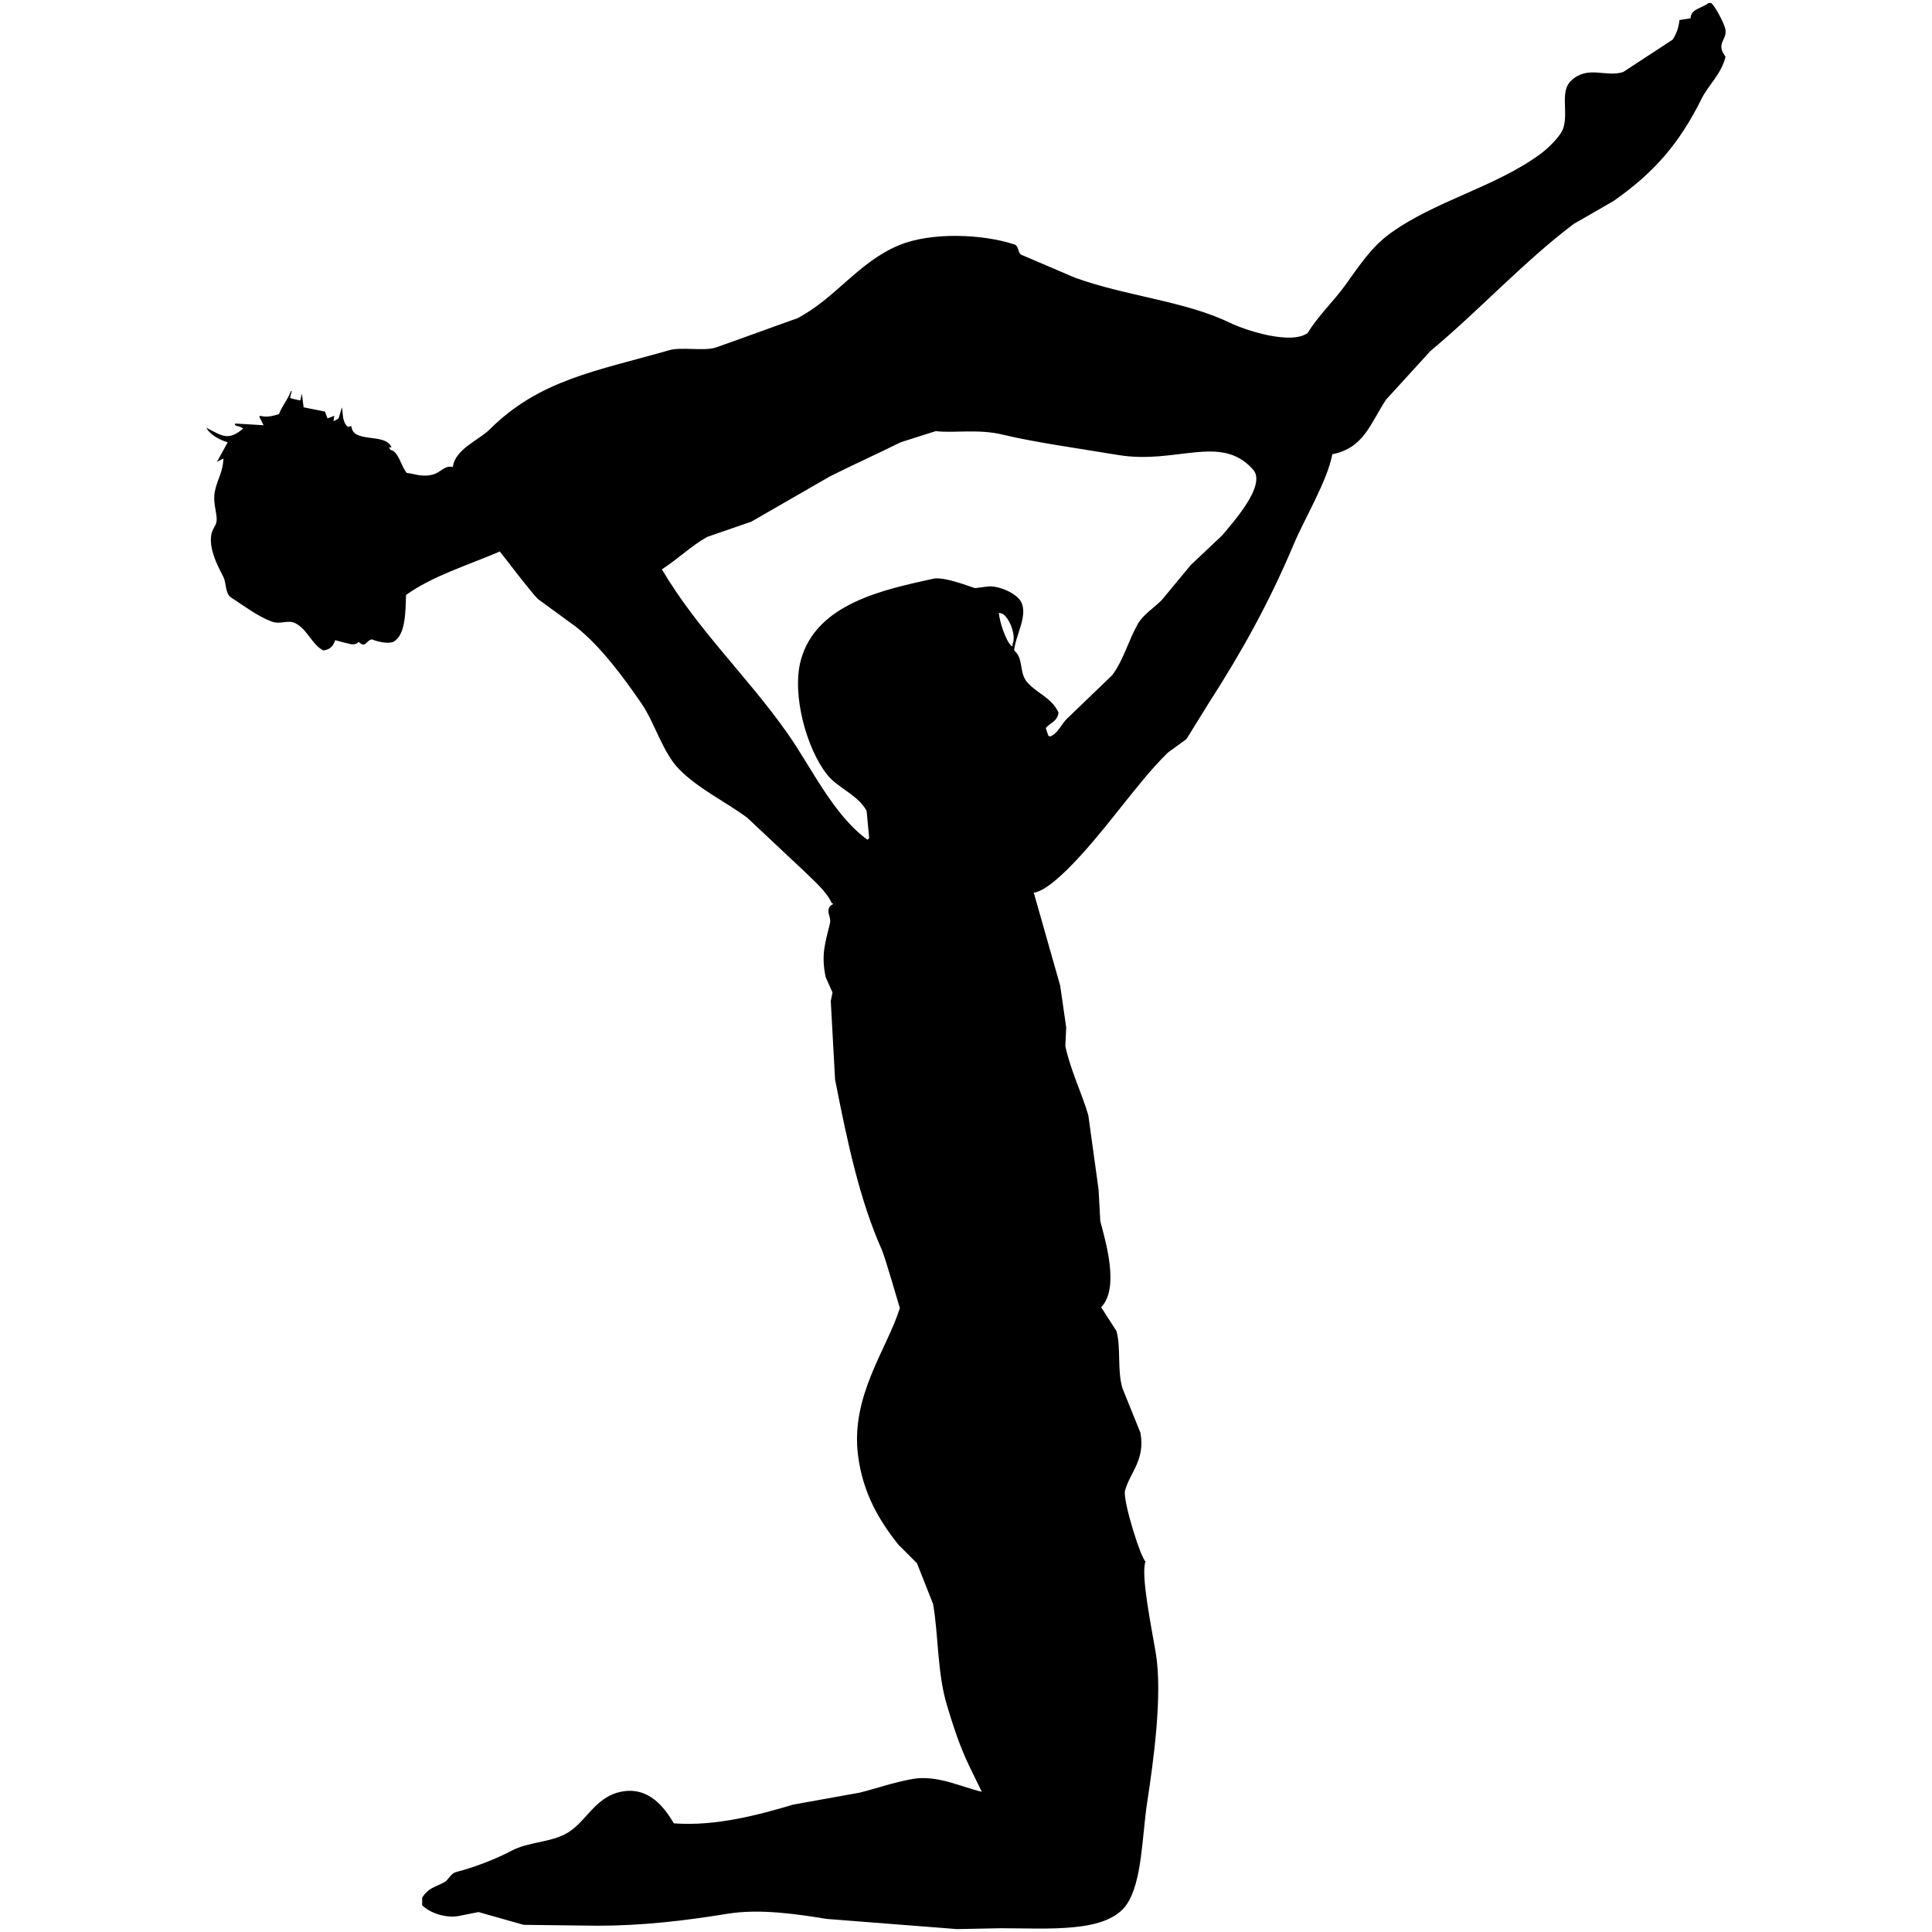 <?xml version="1.0" encoding="utf-8"?>
<!-- Generator: Adobe Illustrator 15.1.0, SVG Export Plug-In . SVG Version: 6.00 Build 0)  -->
<!DOCTYPE svg PUBLIC "-//W3C//DTD SVG 1.1//EN" "http://www.w3.org/Graphics/SVG/1.1/DTD/svg11.dtd">
<svg version="1.1" id="Layer_1" xmlns="http://www.w3.org/2000/svg" xmlns:xlink="http://www.w3.org/1999/xlink" x="0px" y="0px"
	 width="100px" height="100px" viewBox="0 0 100 100" enable-background="new 0 0 100 100" xml:space="preserve">
<path fill-rule="evenodd" clip-rule="evenodd" d="M89.272,1.389c-0.102-0.288-0.469-1.035-0.706-1.235c-0.046,0-0.091,0-0.133,0
	c-0.331,0.274-0.928,0.305-0.928,0.794c-0.189,0.028-0.382,0.057-0.574,0.088c-0.057,0.446-0.152,0.695-0.354,1.015l-2.562,1.677
	c-0.916,0.291-1.823-0.368-2.691,0.444c-0.594,0.551-0.146,1.592-0.398,2.429c-0.142,0.466-0.825,1.097-1.19,1.365
	c-2.323,1.713-5.431,2.417-7.771,4.108c-0.989,0.715-1.623,1.699-2.341,2.694c-0.603,0.837-1.392,1.566-1.942,2.471
	c-0.891,0.63-3.252-0.158-4.015-0.529c-2.372-1.142-5.363-1.371-8.038-2.341c-0.928-0.396-1.854-0.794-2.782-1.19
	c-0.178-0.13-0.102-0.449-0.354-0.531c-1.628-0.535-4.286-0.65-5.962,0.045c-2.112,0.876-3.305,2.776-5.295,3.797
	c-0.02-0.011-3.848,1.391-4.196,1.499c-0.616,0.195-1.764-0.042-2.383,0.133c-3.777,1.08-6.731,1.53-9.316,4.108
	c-0.545,0.543-1.798,1.023-1.9,1.942c-0.424-0.11-0.616,0.286-1.057,0.396c-0.563,0.144-1.006-0.068-1.329-0.088
	c-0.289-0.322-0.424-1.117-0.834-1.19c-0.031-0.045-0.059-0.091-0.09-0.133c0.042,0,0.09,0,0.133,0
	c-0.294-0.783-2.016-0.178-2.075-1.105c-0.059,0.017-0.119,0.031-0.178,0.045c-0.306-0.251-0.249-0.664-0.309-1.015
	c-0.056,0.192-0.119,0.381-0.178,0.574c-0.071,0.042-0.145,0.088-0.221,0.133c-0.011,0-0.028,0-0.042,0
	c0.014-0.09,0.031-0.178,0.042-0.266c-0.116,0.045-0.232,0.087-0.351,0.133c-0.045-0.119-0.09-0.235-0.133-0.354
	c-0.368-0.073-0.735-0.15-1.105-0.22c-0.028-0.235-0.06-0.472-0.088-0.707c-0.028,0.116-0.056,0.235-0.087,0.354
	c-0.133-0.028-0.266-0.057-0.398-0.09c-0.042-0.012-0.088-0.028-0.13-0.042c0.025-0.116,0.057-0.235,0.088-0.354
	c-0.017,0-0.031,0-0.045,0c-0.139,0.416-0.427,0.707-0.616,1.193c-0.399,0.127-0.656,0.159-0.973,0.088
	c-0.017,0.014-0.028,0.031-0.045,0.045c0.074,0.147,0.15,0.294,0.224,0.441c-0.489-0.031-0.973-0.06-1.459-0.088
	c-0.13,0.139,0.269,0.119,0.398,0.263c-0.769,0.639-1.057,0.396-1.9-0.045c0.162,0.348,0.713,0.647,1.103,0.752
	c-0.159,0.294-0.322,0.591-0.483,0.882c-0.028,0.045-0.06,0.087-0.088,0.133c0.116-0.057,0.232-0.116,0.351-0.175
	c-0.037,0.741-0.289,0.992-0.441,1.679c-0.113,0.518,0.065,1.015,0.09,1.411c0.017,0.313-0.13,0.424-0.223,0.662
	c-0.317,0.825,0.413,2.049,0.574,2.386c0.15,0.306,0.085,0.857,0.398,1.058c0.656,0.424,1.366,0.967,2.075,1.235
	c0.486,0.187,0.84-0.102,1.236,0.09c0.622,0.297,0.874,1.117,1.458,1.414c0.365-0.042,0.515-0.238,0.617-0.532
	c0.192,0.057,0.512,0.142,0.794,0.204c0.167,0.037,0.339-0.011,0.418-0.113c0.068,0.051,0.195,0.172,0.297,0.13
	c0.11-0.045,0.203-0.229,0.387-0.263c0.325,0.13,0.823,0.238,1.105,0.133c0.647-0.342,0.636-1.549,0.664-2.431
	c1.377-0.987,3.158-1.521,4.854-2.25c0.022,0.005,1.671,2.194,1.988,2.471c0.647,0.472,1.294,0.944,1.942,1.417
	c1.295,1.023,2.46,2.604,3.398,3.972c0.69,0.998,1.097,2.533,1.945,3.401c0.998,1.018,2.366,1.66,3.531,2.516
	c0.972,0.911,1.942,1.824,2.915,2.737c0.456,0.455,1.196,1.072,1.456,1.677c0.178,0.059-0.031,0.096-0.087,0.178
	c-0.215,0.303,0.082,0.535,0,0.882c-0.243,1.018-0.467,1.6-0.221,2.782c0.116,0.263,0.235,0.529,0.354,0.794
	c-0.031,0.147-0.062,0.294-0.09,0.441c0.073,1.354,0.149,2.708,0.223,4.063c0.642,3.271,1.27,6.226,2.426,8.829
	c0.158,0.356,0.924,3,0.927,3.003c-0.67,2.135-2.562,4.549-2.163,7.637c0.254,1.959,1.097,3.355,2.075,4.594
	c0.322,0.322,0.647,0.647,0.972,0.97c0.28,0.707,0.56,1.416,0.837,2.117c0.277,1.592,0.215,3.568,0.71,5.214
	c0.325,1.094,0.673,2.151,1.145,3.136c0.223,0.455,0.444,0.913,0.664,1.365c-1.043-0.24-2.31-0.885-3.579-0.662
	c-1.003,0.179-1.854,0.486-2.737,0.707c-1.148,0.207-2.295,0.413-3.443,0.619c-1.792,0.534-4.021,1.134-6.18,0.97
	c-0.453-0.761-1.27-1.937-2.74-1.634c-1.399,0.288-1.829,1.668-2.912,2.208c-0.842,0.424-1.894,0.396-2.737,0.84
	c-0.828,0.438-1.959,0.873-2.87,1.105c-0.302,0.073-0.396,0.41-0.619,0.528c-0.565,0.297-0.814,0.291-1.148,0.795
	c0,0.133,0,0.266,0,0.398c0.41,0.41,1.284,0.718,2.033,0.528c0.292-0.06,0.585-0.118,0.882-0.175
	c0.777,0.221,1.561,0.44,2.338,0.661c1.267,0.015,2.533,0.028,3.797,0.046c2.352,0,4.546-0.258,6.757-0.62
	c1.688-0.276,3.678,0.031,5.123,0.267c2.25,0.175,4.501,0.354,6.754,0.528c0.75-0.014,1.502-0.031,2.251-0.045
	c2.49,0,5.516,0.263,6.533-1.235c0.803-1.183,0.789-3.521,1.061-5.299c0.308-2.013,0.809-5.544,0.44-7.727
	c-0.212-1.27-0.788-4.055-0.528-4.725c-0.249-0.175-1.19-3.178-1.061-3.664c0.246-0.93,1.061-1.586,0.795-3.002
	c-0.309-0.767-0.616-1.532-0.928-2.296c-0.279-0.919-0.07-2.075-0.308-2.957c-0.266-0.413-0.529-0.826-0.795-1.238
	c0.953-0.987,0.246-3.345-0.045-4.459c-0.028-0.546-0.06-1.089-0.088-1.631c-0.175-1.284-0.354-2.562-0.531-3.843
	c-0.334-1.15-0.916-2.31-1.19-3.579c0.015-0.322,0.028-0.645,0.045-0.967c-0.104-0.724-0.206-1.444-0.311-2.165
	c-0.455-1.604-0.91-3.209-1.368-4.813c1.195-0.156,3.743-3.466,4.504-4.416c0.749-0.933,1.568-1.985,2.428-2.827
	c0.325-0.235,0.647-0.47,0.971-0.707c0.384-0.616,0.766-1.235,1.147-1.852c1.685-2.615,3.118-5.174,4.416-8.255
	c0.54-1.284,1.741-3.282,1.987-4.637c1.637-0.322,1.96-1.583,2.782-2.827c0.764-0.837,1.532-1.676,2.296-2.516
	c2.533-2.109,4.792-4.591,7.418-6.579c0.69-0.398,1.386-0.792,2.073-1.193c2.069-1.456,3.367-2.92,4.549-5.295
	c0.361-0.724,1.012-1.25,1.235-2.166C88.741,2.186,89.505,2.062,89.272,1.389z M52.406,33.354c0,0.028,0,0.059,0,0.09
	c-0.015,0-0.031,0-0.046,0c-0.299-0.263-0.624-1.258-0.661-1.725c0.06,0.017,0.119,0.031,0.178,0.045
	C52.199,31.914,52.632,32.853,52.406,33.354z M63.269,27.702c-0.546,0.518-1.092,1.029-1.638,1.546
	c-0.497,0.603-0.998,1.205-1.498,1.81c-0.382,0.385-0.97,0.761-1.238,1.235c-0.503,0.896-0.741,1.866-1.323,2.649
	c-0.78,0.752-1.561,1.501-2.341,2.253c-0.309,0.294-0.452,0.758-0.882,0.928c-0.028-0.014-0.06-0.028-0.088-0.045
	c-0.045-0.133-0.088-0.266-0.133-0.396c0.243-0.294,0.591-0.319,0.661-0.797c-0.367-0.797-1.116-0.979-1.634-1.589
	c-0.421-0.498-0.155-1.19-0.662-1.631c0.068-0.792,0.735-1.807,0.354-2.519c-0.2-0.396-1.065-0.826-1.676-0.794
	c-0.238,0.031-0.473,0.059-0.707,0.09c-0.396-0.127-1.626-0.608-2.166-0.486c-2.524,0.56-6.03,1.267-6.842,4.193
	c-0.503,1.815,0.322,4.67,1.369,5.962c0.565,0.695,1.563,1.018,2.03,1.854c0.045,0.47,0.087,0.939,0.133,1.411
	c-0.028,0.031-0.057,0.059-0.087,0.09c-1.773-1.284-2.887-3.724-4.15-5.521c-2.056-2.923-4.631-5.324-6.492-8.476
	c0.823-0.529,1.533-1.227,2.341-1.677c0.763-0.266,1.529-0.531,2.295-0.794c1.354-0.783,2.708-1.561,4.063-2.341
	c1.255-0.63,2.482-1.176,3.664-1.767c0.605-0.189,1.207-0.381,1.809-0.574c0.933,0.11,2.208-0.122,3.446,0.175
	c1.623,0.393,3.721,0.684,6.003,1.06c3.014,0.5,5.312-1.125,6.978,0.752C65.575,25.115,63.806,27.043,63.269,27.702z"/>
</svg>
